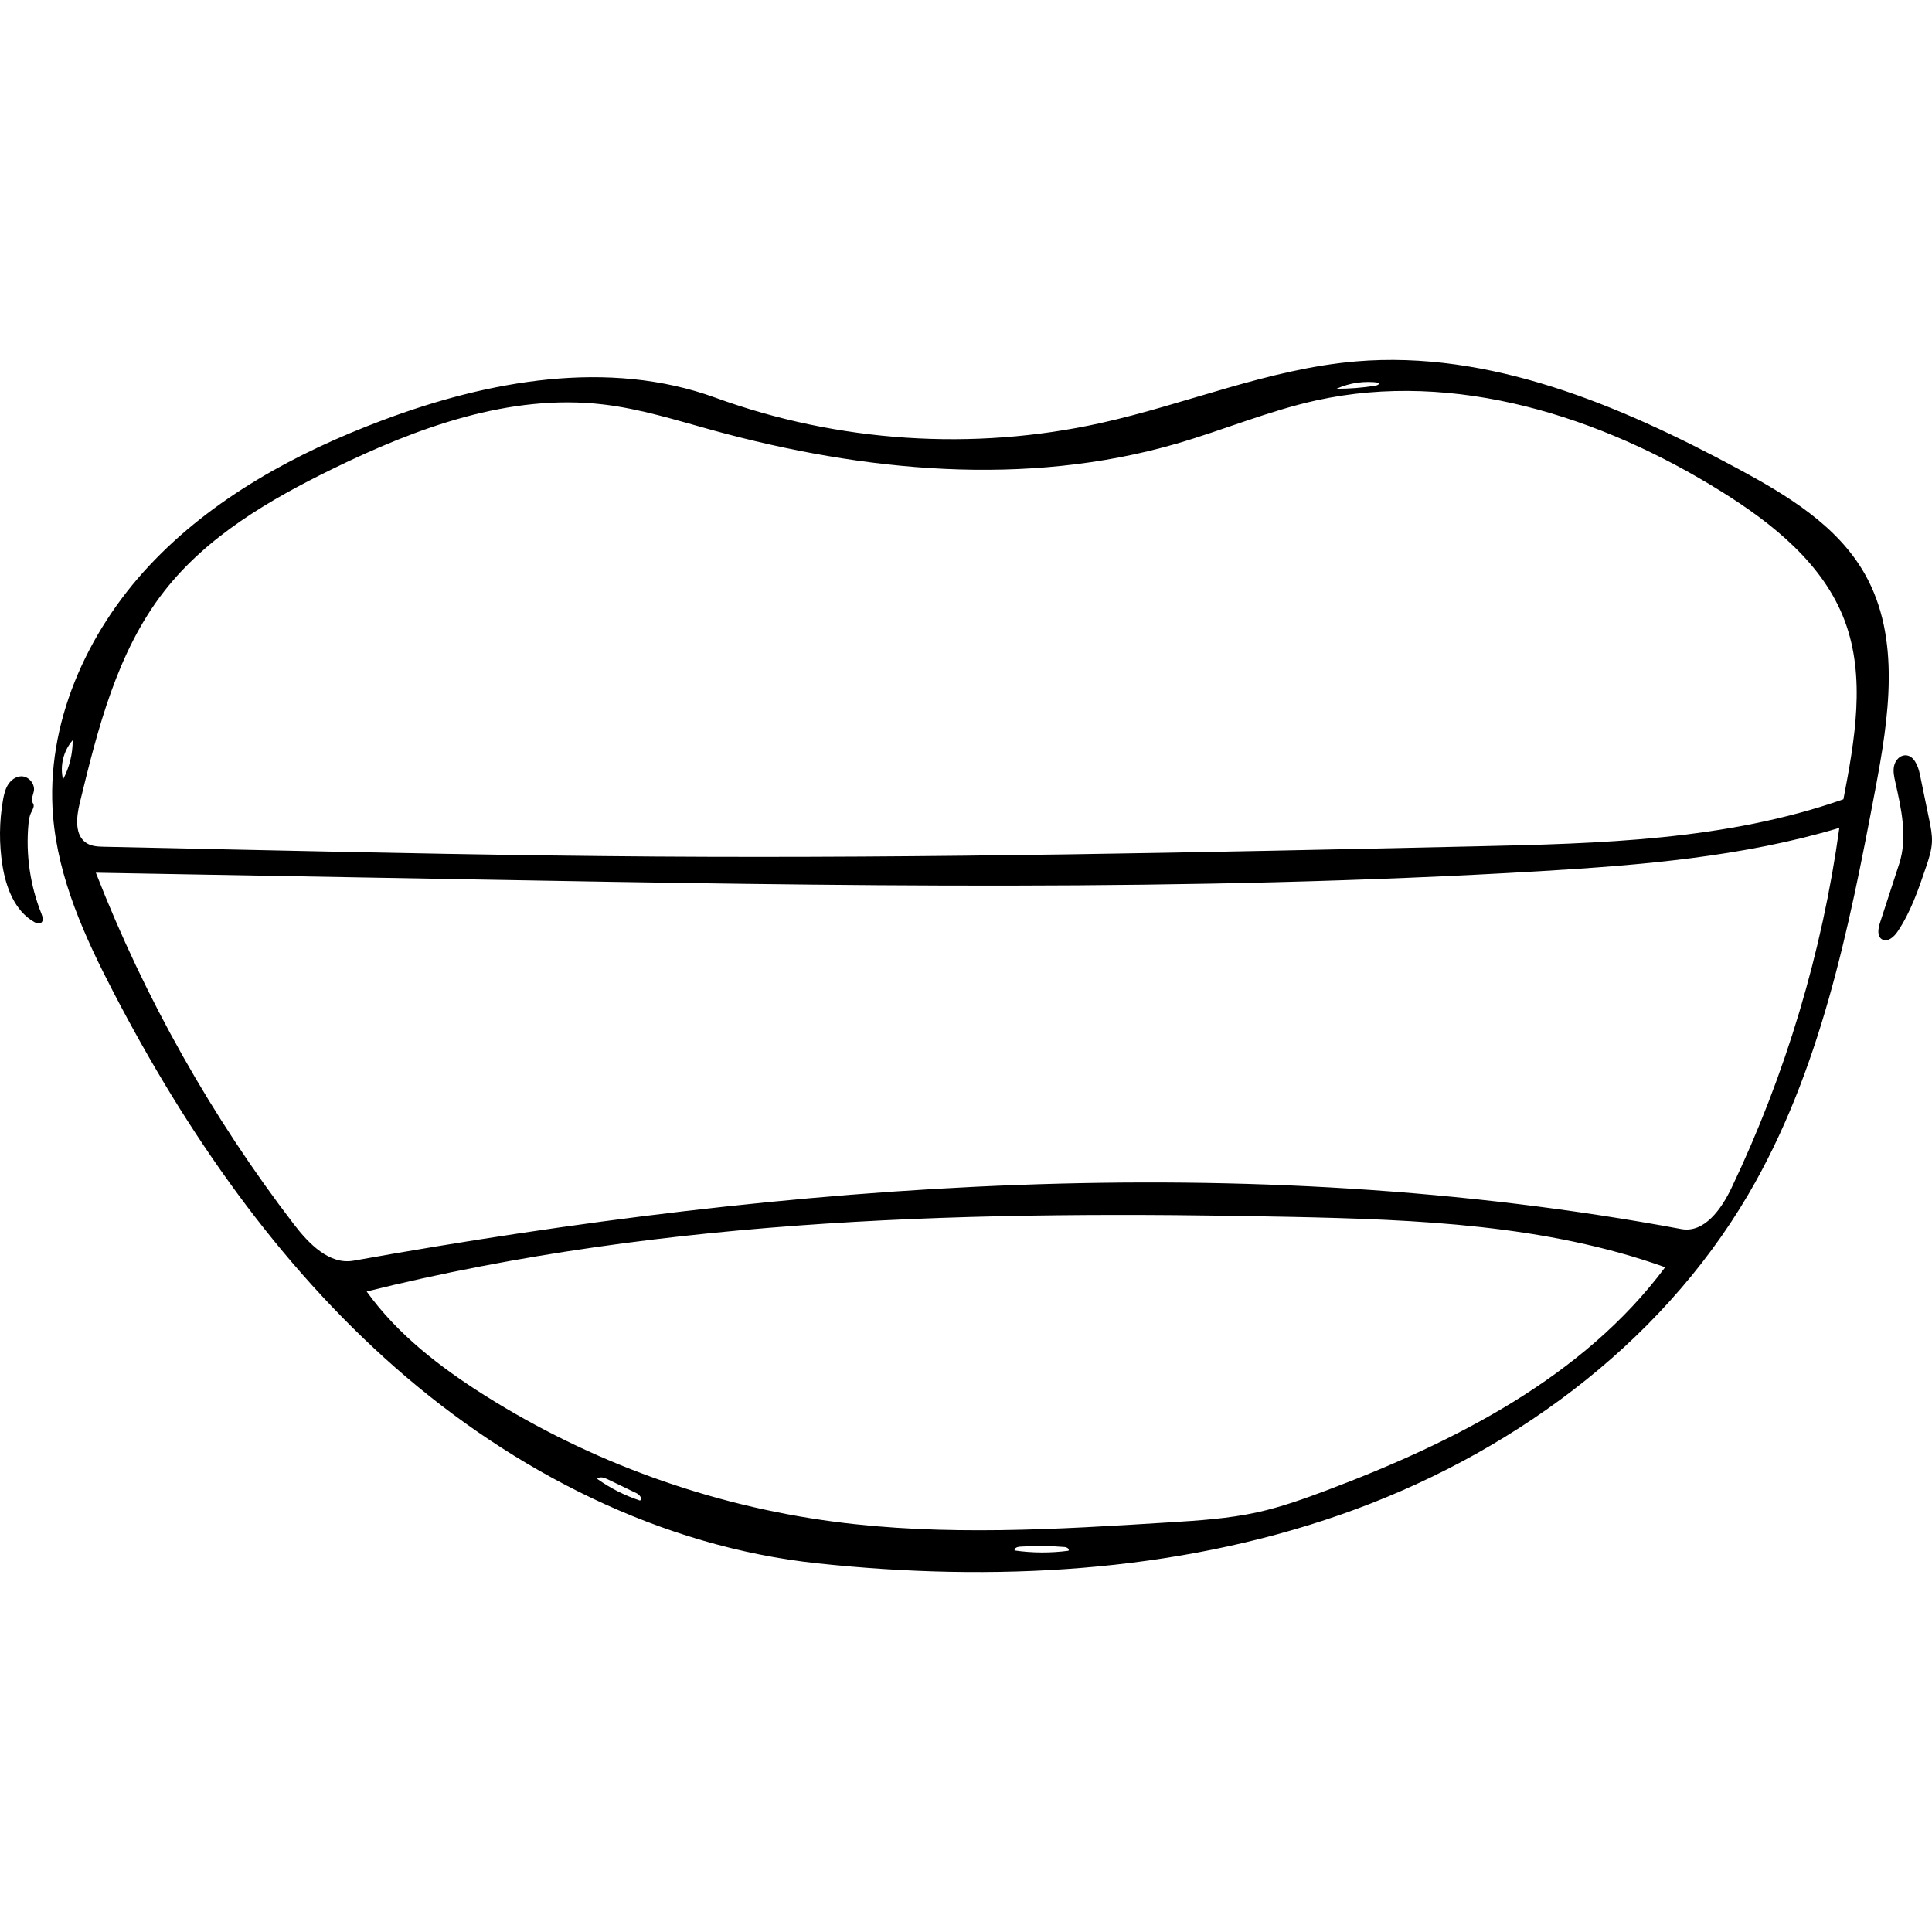<?xml version="1.0" encoding="utf-8"?><!DOCTYPE svg PUBLIC "-//W3C//DTD SVG 1.1//EN" "http://www.w3.org/Graphics/SVG/1.1/DTD/svg11.dtd"><svg version="1.1" id="Contours" xmlns="http://www.w3.org/2000/svg" xmlns:xlink="http://www.w3.org/1999/xlink" x="0px" y="0px" width="1292.969px" height="1292.969px" viewBox="-0 0 1292.969 811.225" enable-background="new 0 0 1292.969 1292.969" xml:space="preserve" stroke="black" fill="none" stroke-linecap='round' stroke-linejoin='round'><path class="selected"  fill="#000000" opacity="1" stroke="none" 
 	d="
M1288.987 339.376 C1283.911 354.373 1278.735 369.576 1269.862 382.689 C1267.479 386.211 1263.179 389.947 1259.525 387.772 C1256.105 385.736 1256.893 380.642 1258.125 376.857 C1262.423 363.657 1266.72 350.456 1271.017 337.256 C1276.75 319.646 1272.494 300.537 1268.413 282.473 C1267.613 278.93 1266.819 275.247 1267.598 271.698 C1268.377 268.15 1271.203 264.775 1274.831 264.599 C1280.738 264.312 1283.664 271.545 1284.858 277.337 C1286.948 287.483 1289.038 297.628 1291.129 307.773 C1292.14 312.684 1293.157 317.655 1292.939 322.664 C1292.688 328.403 1290.829 333.935 1288.987 339.376 z"/><path class="selected"  fill="#000000" opacity="1" stroke="none" 
 	d="
M22.032 296.659 C23.388 298.491 21.813 300.95 20.812 302.998 C19.627 305.42 19.28 308.155 19.034 310.84 C17.171 331.141 20.199 351.874 27.789 370.794 C28.593 372.798 29.251 375.532 27.465 376.745 C26.126 377.654 24.309 376.98 22.902 376.179 C9.866 368.761 3.982 353.082 1.632 338.268 C-0.657 323.834 -0.537 309.02 1.984 294.624 C2.613 291.033 3.423 287.385 5.357 284.295 C7.292 281.206 10.566 278.735 14.211 278.669 C19.185 278.58 23.553 283.727 22.656 288.621 C22.153 291.364 20.372 294.418 22.032 296.659 z"/><path class="selected"  fill="#000000" opacity="1" stroke="none" 
 	d="
M1248.007 143.231 C1272.375 186.255 1264.091 239.599 1254.895 288.182 C1237.239 381.473 1218.086 476.648 1170.012 558.525 C1110.207 660.38 1008.579 733.958 897.05 772.849 C785.522 811.741 664.554 817.903 547.106 805.374 C442.333 794.197 343.964 744.104 264.792 674.577 C185.619 605.051 124.589 516.816 76.002 423.32 C56.707 386.191 38.973 347.098 35.516 305.397 C30.419 243.916 57.779 182.649 99.94 137.611 C142.101 92.573 197.853 62.263 255.595 40.54 C326.903 13.714 407.206 -0.813 478.787 25.277 C560.757 55.153 651.28 61.13 736.466 42.291 C793.844 29.601 849.027 5.925 907.584 0.987 C996.939 -6.55 1083.897 30.223 1162.87 72.702 C1195.778 90.402 1229.593 110.717 1248.007 143.231 M476.923 47.045 C452.704 40.386 428.603 32.723 403.657 29.793 C341.103 22.446 279.01 45.349 222.427 73.013 C180.351 93.585 138.567 117.956 109.797 154.913 C78.299 195.375 65.426 246.861 53.332 296.692 C51.025 306.193 49.803 318.52 58.195 323.538 C61.613 325.582 65.8 325.723 69.782 325.809 C98.797 326.434 127.812 327.058 156.827 327.683 C251.148 329.713 345.474 331.743 439.815 332.372 C622.337 333.59 804.848 329.564 987.33 325.538 C1070.468 323.704 1155.234 321.586 1233.694 294.031 C1241.309 254.376 1248.75 212.309 1234.537 174.514 C1220.234 136.479 1186.361 109.461 1151.871 87.974 C1071.252 37.749 973.555 6.662 880.798 27.112 C848.953 34.133 818.706 46.957 787.389 56.048 C686.68 85.282 578.037 74.845 476.923 47.045 M1158.753 554.224 C1195.016 478.227 1219.47 396.609 1230.968 313.192 C1166.264 332.534 1098.338 338.135 1030.924 342.143 C794.649 356.189 557.714 351.976 321.06 347.758 C235.42 346.232 149.781 344.705 64.141 343.179 C96.963 427.319 141.729 506.789 196.678 578.465 C206.691 591.526 220.455 605.72 236.655 602.818 C529.9 550.292 832.33 527.259 1125.232 581.664 C1140.56 584.511 1152.039 568.294 1158.753 554.224 M324.469 693.024 C395.023 737.518 475.278 766.541 557.972 777.465 C632.158 787.265 707.403 782.635 782.089 777.989 C802.047 776.747 822.101 775.493 841.626 771.176 C857.382 767.692 872.631 762.248 887.732 756.559 C973.593 724.213 1059.569 680.785 1114.388 607.209 C1034.579 578.691 948.28 575.263 863.547 573.497 C656.237 569.176 446.581 573.329 245.373 623.444 C265.986 652.147 294.58 674.174 324.469 693.024 M712.548 794.466 C702.548 793.61 692.481 793.529 682.469 794.222 C680.836 794.335 678.647 795.159 679 796.757 C690.933 798.463 703.1 798.524 715.049 796.939 C715.967 795.811 713.996 794.59 712.548 794.466 M406.635 749.105 C404.378 748.016 401.38 747.035 399.628 748.827 C408.375 755.06 418.063 759.971 428.261 763.34 C430.23 762.33 428.109 759.457 426.116 758.496 C419.622 755.366 413.129 752.235 406.635 749.105 M42.195 280.734 C46.457 272.708 48.694 263.617 48.644 254.529 C42.46 261.545 39.973 271.649 42.195 280.734 M894.402 19.314 C903.052 19.317 911.702 18.642 920.247 17.297 C921.495 17.1 923.056 16.545 923.068 15.282 C913.39 13.861 903.313 15.279 894.402 19.314 z"/></svg>